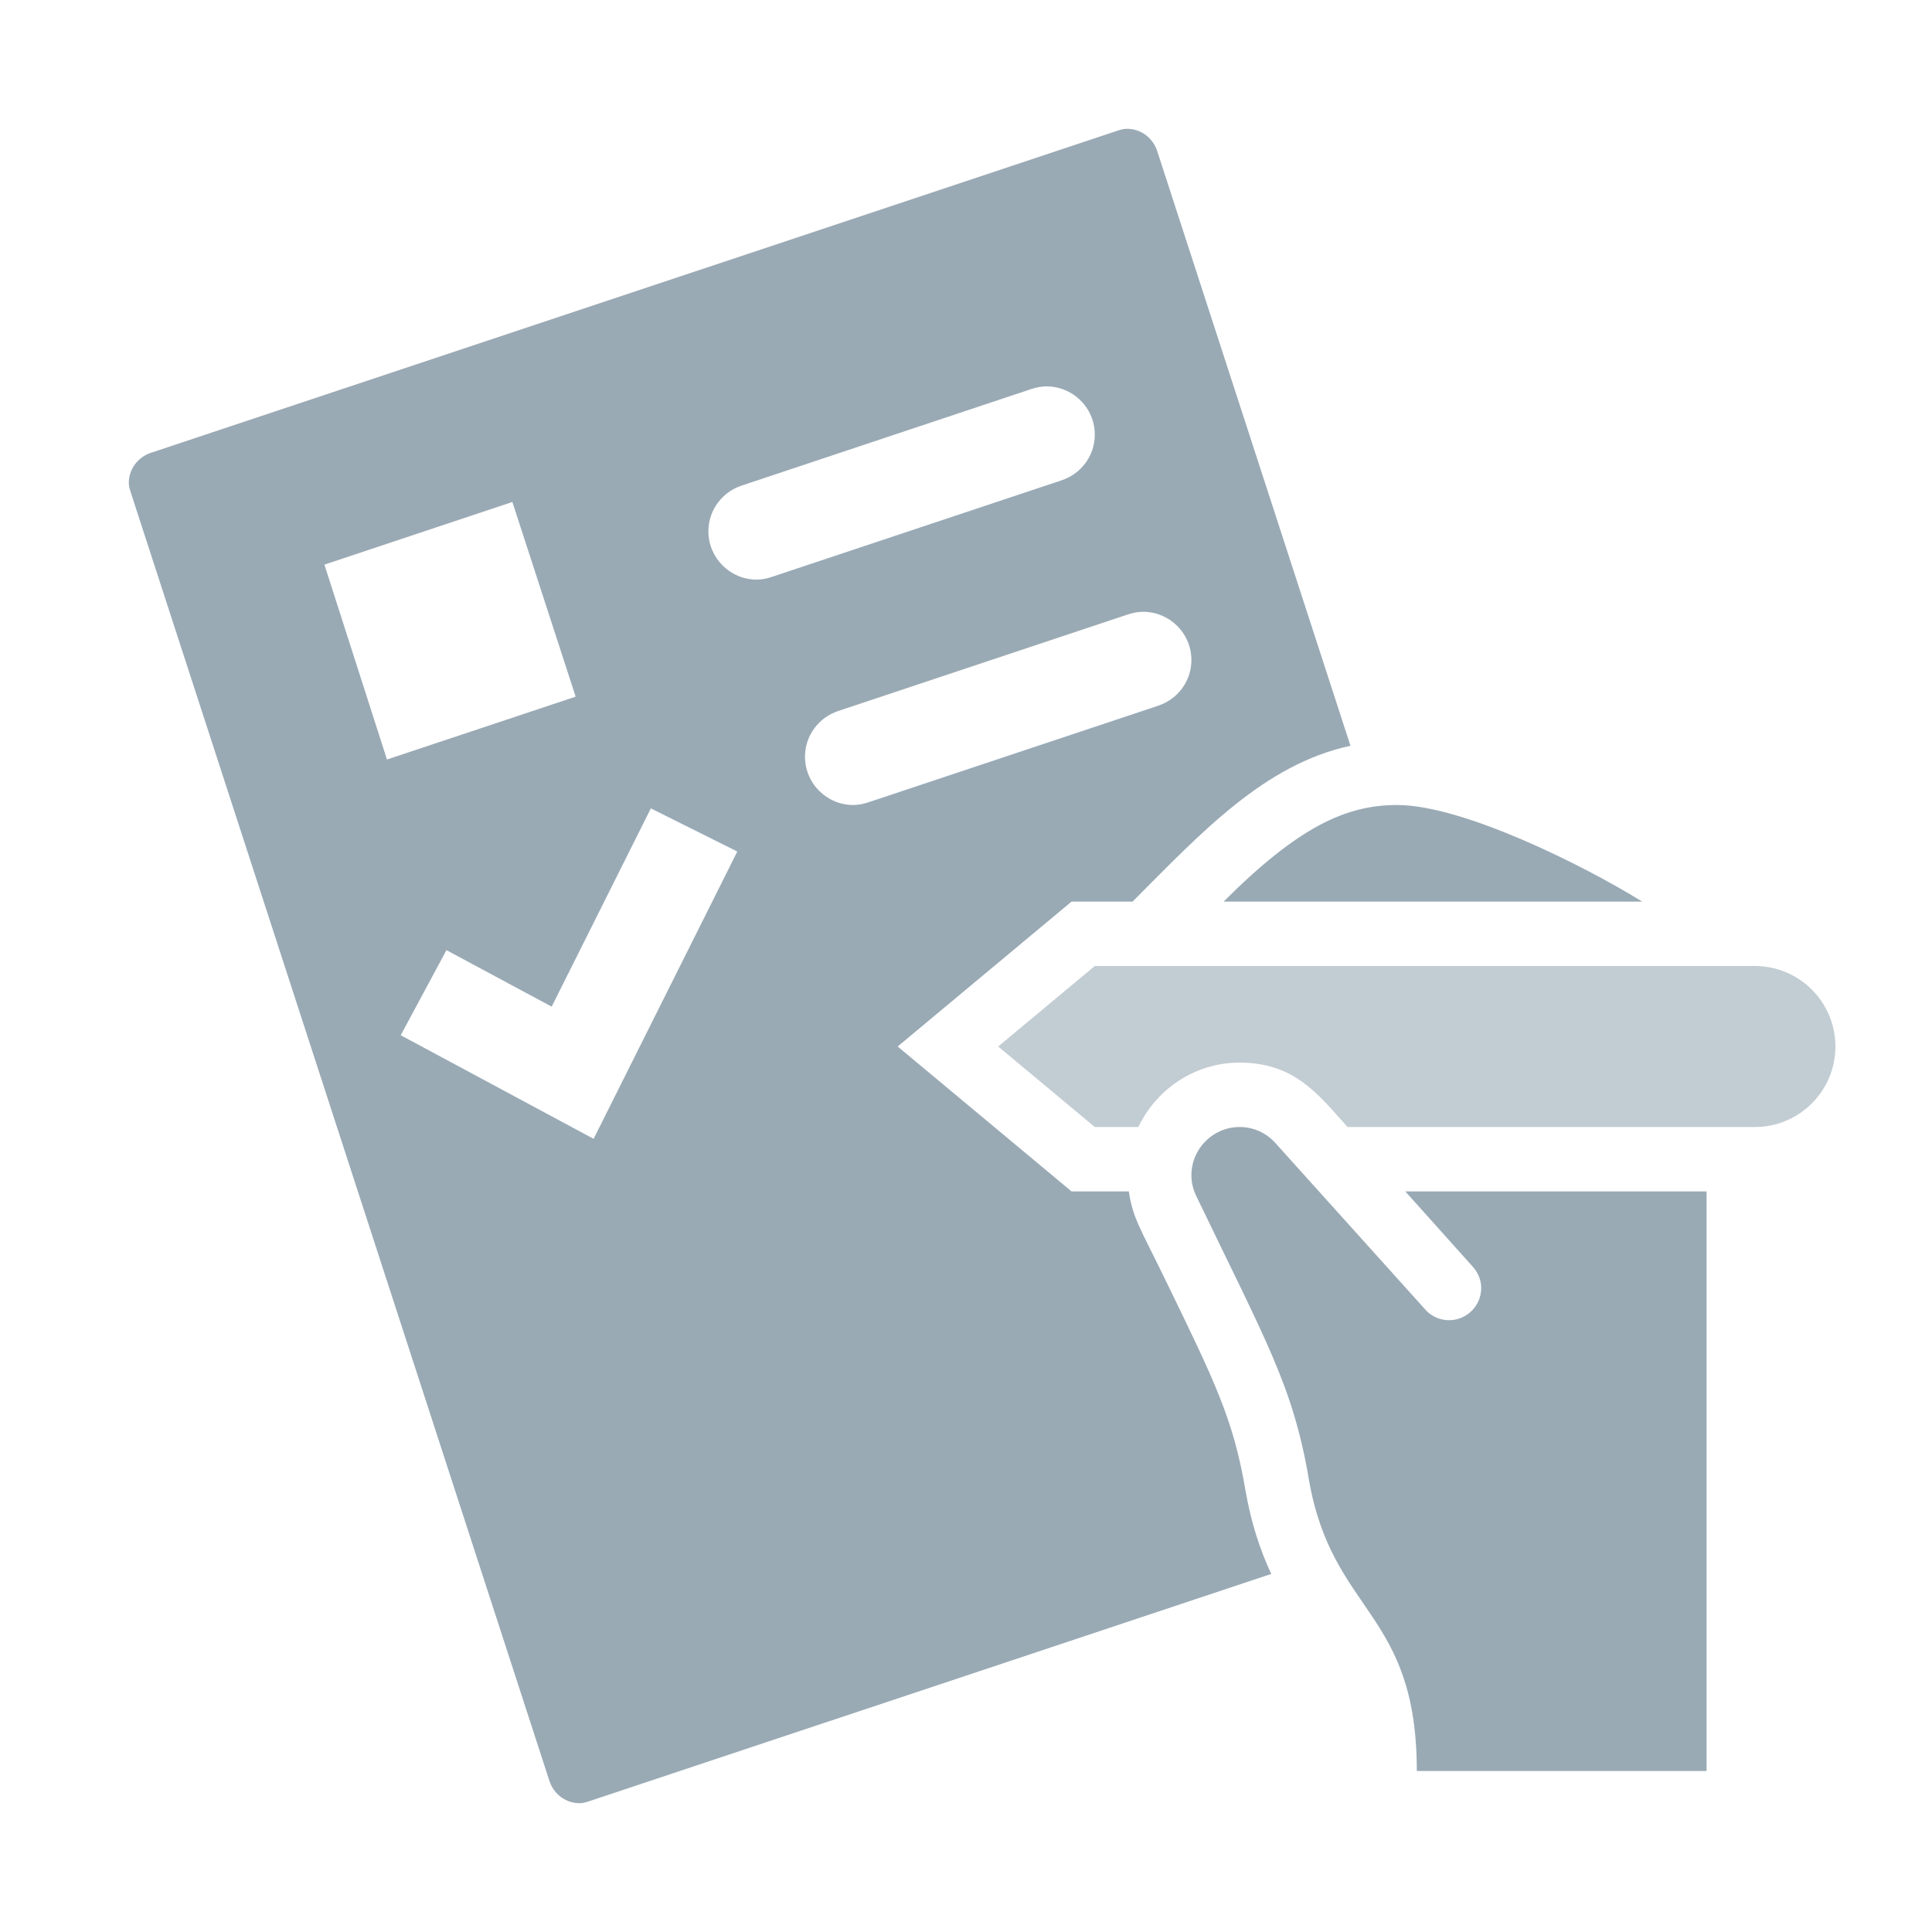 <svg width="24" height="24" viewBox="0 0 24 24" fill="none" xmlns="http://www.w3.org/2000/svg">
<path d="M18.294 15.734C18.358 15.805 18.4 15.897 18.4 16C18.4 16.221 18.221 16.4 18 16.4C17.892 16.4 17.794 16.356 17.723 16.287L15.847 14.203C15.737 14.079 15.578 14 15.4 14C15.069 14 14.8 14.269 14.8 14.6C14.8 14.693 14.823 14.78 14.861 14.859C15.726 16.658 16.062 17.219 16.258 18.371C16.545 20.052 17.6 20.003 17.6 22H21.2V14.8H17.457L18.294 15.734Z" fill="#99AAB5"/>
<path opacity="0.6" d="M21.8 12H13.6L12.4 13L13.6 14H14.141C14.366 13.529 14.844 13.2 15.4 13.2C16.084 13.2 16.38 13.6 16.74 14H21.8C22.352 14 22.8 13.552 22.8 13C22.8 12.448 22.352 12 21.8 12Z" fill="#99AAB5"/>
<path d="M20.4 11.2C19.676 10.751 18.171 10 17.356 10C16.724 10 16.133 10.267 15.2 11.2H20.4Z" fill="#99AAB5"/>
<path d="M14.49 15.926C14.16 15.245 14.073 15.137 14.023 14.8H13.311L11.151 13L13.311 11.2H14.069C14.913 10.356 15.698 9.497 16.776 9.264L14.374 1.873C14.321 1.715 14.176 1.6 14 1.6C13.958 1.6 13.919 1.611 13.88 1.624L1.871 5.626C1.714 5.68 1.6 5.825 1.6 6C1.6 6.041 1.612 6.078 1.624 6.116L6.826 22.126C6.879 22.284 7.024 22.4 7.2 22.4C7.242 22.4 7.281 22.388 7.32 22.375L15.792 19.552C15.659 19.267 15.543 18.93 15.47 18.505C15.322 17.636 15.095 17.17 14.49 15.926V15.926ZM4.03 7.014L6.365 6.236L7.151 8.654L4.807 9.435L4.03 7.014ZM7.374 14.147C6.903 13.894 7.319 14.118 4.978 12.86L5.546 11.803L6.853 12.505L8.085 10.042L9.159 10.578C7.324 14.246 7.62 13.656 7.374 14.147V14.147ZM9.4 7.2C9.069 7.2 8.8 6.931 8.8 6.6C8.8 6.335 8.973 6.112 9.211 6.033L12.811 4.833C12.871 4.813 12.934 4.8 13 4.8C13.331 4.8 13.6 5.068 13.6 5.4C13.6 5.664 13.427 5.887 13.189 5.966L9.589 7.166C9.529 7.186 9.466 7.2 9.4 7.2V7.2ZM10.6 10C10.269 10 10 9.731 10 9.4C10 9.135 10.173 8.912 10.411 8.833L14.011 7.633C14.071 7.613 14.134 7.6 14.2 7.6C14.531 7.6 14.8 7.868 14.8 8.2C14.8 8.464 14.627 8.687 14.389 8.766L10.789 9.966C10.729 9.986 10.666 10 10.6 10V10Z" fill="#99AAB5"/>
</svg>
